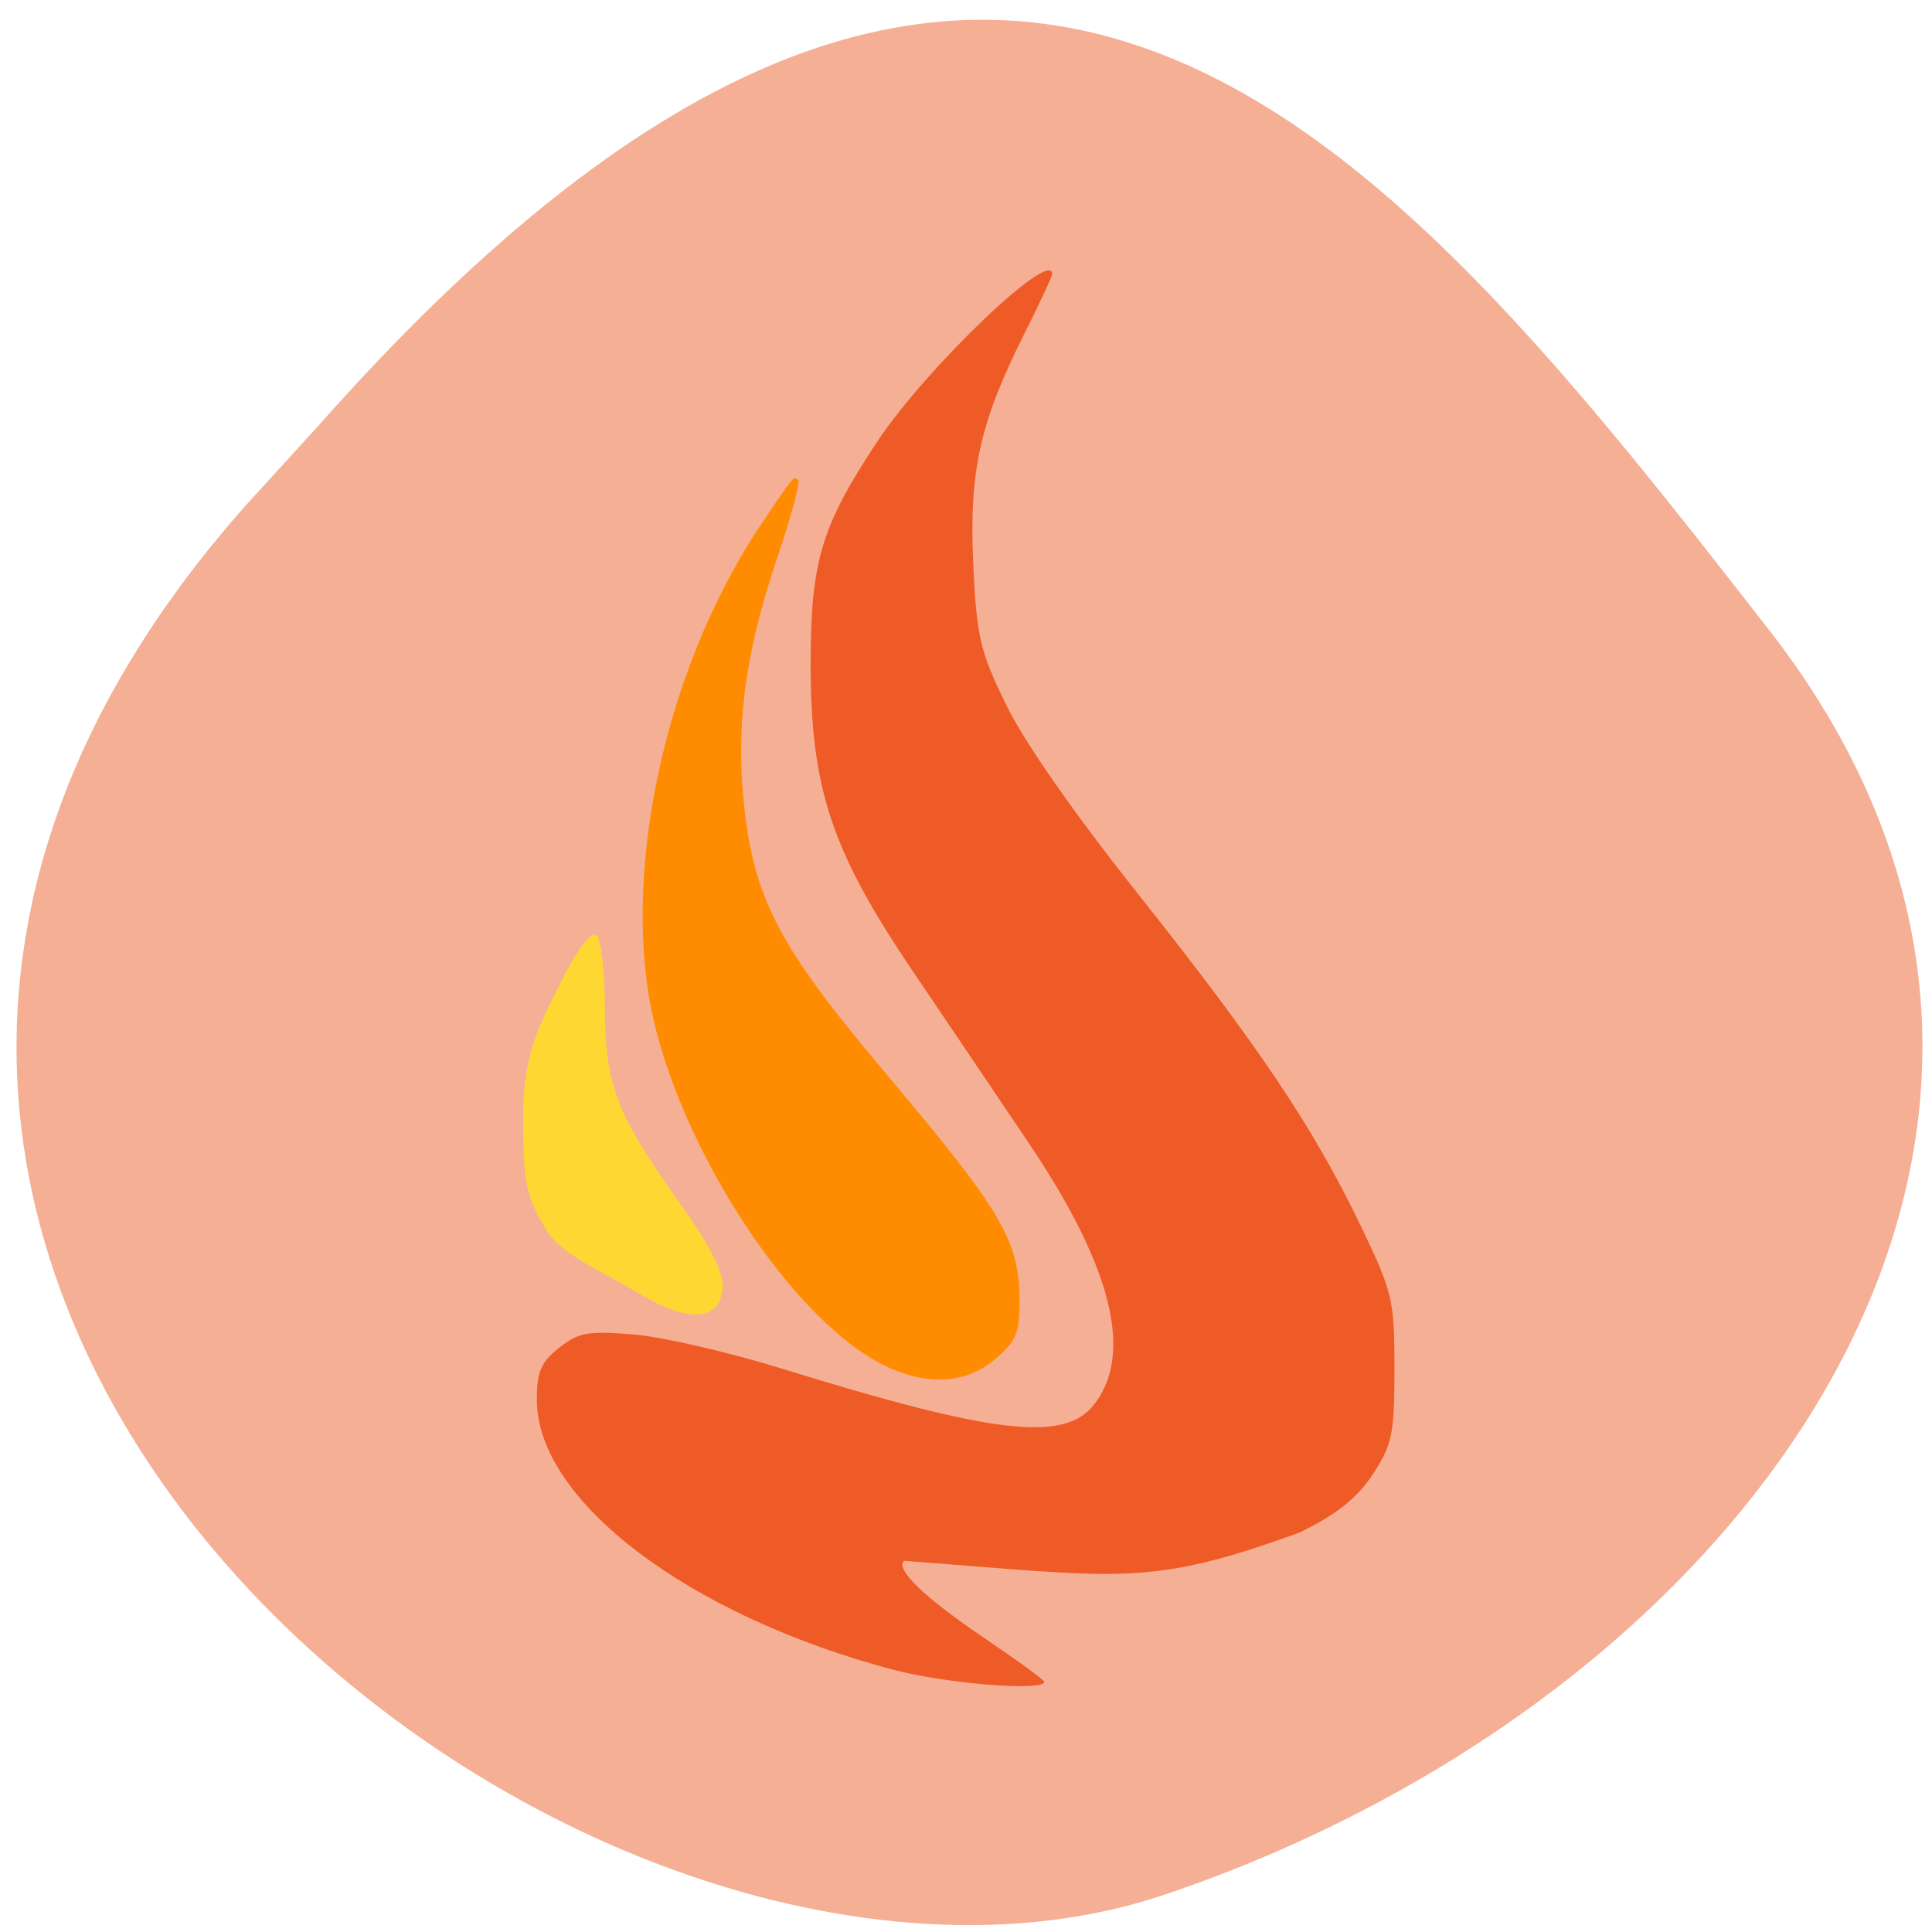 <svg xmlns="http://www.w3.org/2000/svg" viewBox="0 0 22 22"><path d="m 2.789 5.766 c -7.781 8.789 3.734 18.09 10.484 15.805 c 6.746 -2.285 11.277 -8.742 6.871 -14.398 c -4.406 -5.66 -8.734 -11.12 -16.516 -2.328" fill="#f5af95"/><path d="m 10.195 19.02 c -2.348 -0.617 -4.082 -1.93 -4.082 -3.082 c 0 -0.316 0.047 -0.43 0.254 -0.59 c 0.219 -0.176 0.328 -0.195 0.848 -0.152 c 0.328 0.027 1.09 0.203 1.695 0.391 c 2.398 0.742 3.199 0.836 3.539 0.418 c 0.465 -0.574 0.219 -1.574 -0.734 -2.988 c -0.34 -0.504 -0.934 -1.387 -1.32 -1.957 c -0.926 -1.367 -1.164 -2.082 -1.164 -3.5 c 0 -1.172 0.121 -1.57 0.766 -2.543 c 0.559 -0.836 1.984 -2.199 1.984 -1.895 c 0 0.027 -0.141 0.328 -0.313 0.672 c -0.508 1.01 -0.633 1.559 -0.586 2.621 c 0.039 0.832 0.074 0.996 0.375 1.609 c 0.203 0.422 0.777 1.242 1.496 2.148 c 1.371 1.727 2 2.66 2.535 3.773 c 0.371 0.77 0.391 0.852 0.391 1.641 c 0 0.75 -0.027 0.867 -0.25 1.207 c -0.176 0.266 -0.414 0.457 -0.836 0.66 c -1.73 0.629 -2.043 0.504 -4.5 0.32 c -0.098 0.098 0.223 0.41 0.914 0.879 c 0.375 0.254 0.684 0.477 0.684 0.5 c 0 0.109 -1.117 0.02 -1.695 -0.133" fill="#ef5b26"/><path d="m 10.02 15.523 c -1.098 -0.582 -2.391 -2.645 -2.637 -4.215 c -0.258 -1.668 0.27 -3.84 1.301 -5.363 c 0.371 -0.551 0.352 -0.527 0.406 -0.473 c 0.023 0.023 -0.082 0.414 -0.234 0.863 c -0.383 1.129 -0.488 1.973 -0.371 2.941 c 0.121 0.984 0.422 1.543 1.535 2.867 c 1.406 1.668 1.59 1.977 1.59 2.691 c 0 0.344 -0.043 0.445 -0.281 0.645 c -0.348 0.293 -0.809 0.305 -1.313 0.043" fill="#ff8c00"/><path d="m 7.223 14.699 c -0.277 -0.172 -0.816 -0.406 -0.98 -0.66 c -0.254 -0.402 -0.289 -0.566 -0.285 -1.375 c 0.004 -0.734 0.254 -1.121 0.461 -1.543 c 0.145 -0.293 0.309 -0.504 0.363 -0.477 c 0.059 0.027 0.105 0.395 0.105 0.813 c 0 0.891 0.133 1.234 0.852 2.242 c 0.359 0.5 0.516 0.816 0.488 0.992 c -0.051 0.367 -0.414 0.371 -1 0.008" fill="#ffd733"/></svg>